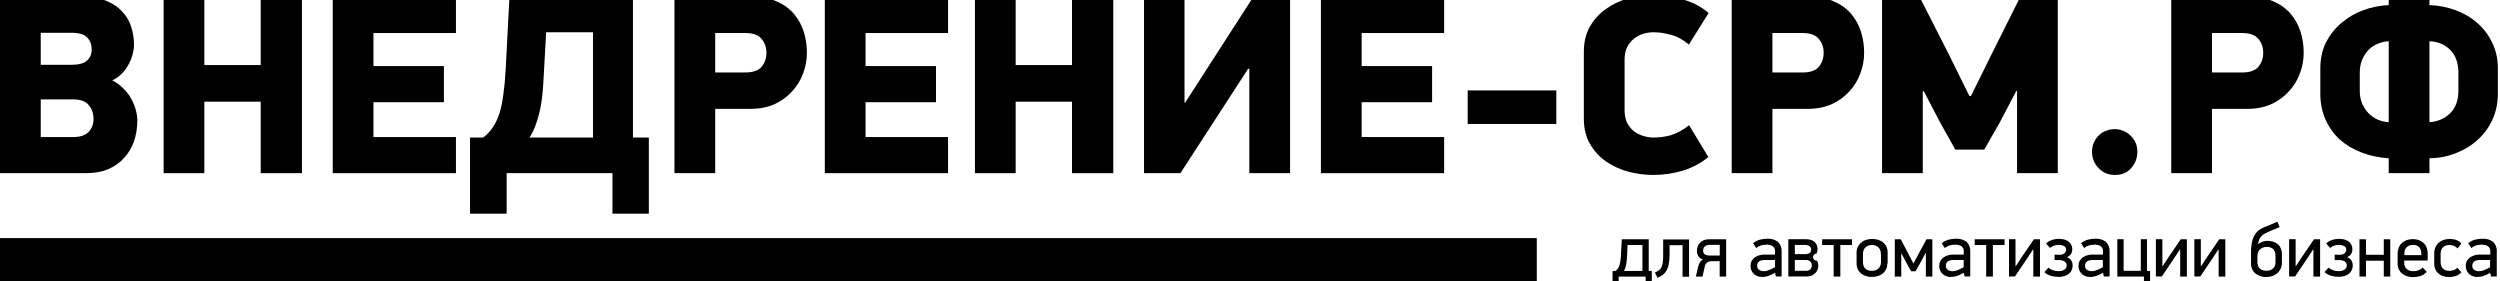 <svg width="231" height="26" viewBox="0 0 231 26" fill="none" xmlns="http://www.w3.org/2000/svg">
<g clip-path="url(#clip0_2045_2348)">
<path d="M149.257 25.04C149.343 24.989 149.411 24.921 149.471 24.843C149.54 24.758 149.591 24.663 149.626 24.561C149.668 24.423 149.703 24.286 149.72 24.149C149.746 23.986 149.763 23.798 149.771 23.575L149.857 22.109H152.342V25.032H152.625V26.437H152.06V25.555H149.566V26.437H149V25.049L149.24 25.032L149.257 25.04ZM150.388 22.641L150.346 23.549C150.337 23.849 150.303 24.149 150.26 24.441C150.226 24.646 150.157 24.852 150.046 25.032H151.76V22.641H150.388Z" fill="#46474E" style="fill:#46474E;fill:color(display-p3 0.275 0.278 0.306);fill-opacity:1;"/>
<path d="M154.268 22.648V23.582C154.268 23.882 154.242 24.182 154.182 24.473C154.14 24.679 154.062 24.876 153.951 25.056C153.857 25.202 153.737 25.33 153.6 25.425C153.463 25.519 153.308 25.596 153.154 25.665L152.914 25.185C153.034 25.133 153.145 25.065 153.257 24.996C153.36 24.927 153.437 24.833 153.497 24.73C153.565 24.593 153.617 24.439 153.634 24.285C153.668 24.045 153.685 23.796 153.677 23.556V22.125H156.068V25.57H155.468V22.656H154.268V22.648Z" fill="#46474E" style="fill:#46474E;fill:color(display-p3 0.275 0.278 0.306);fill-opacity:1;"/>
<path d="M156.798 23.172C156.798 23.026 156.824 22.889 156.875 22.752C156.927 22.624 156.995 22.512 157.09 22.418C157.184 22.324 157.304 22.247 157.424 22.195C157.561 22.135 157.715 22.109 157.869 22.109H159.498V25.555H158.898V24.132H158.152C158.015 24.132 157.878 24.166 157.758 24.235C157.621 24.338 157.535 24.483 157.518 24.646L157.312 25.555H156.695L156.918 24.62C156.952 24.483 157.004 24.355 157.072 24.235C157.141 24.115 157.244 24.029 157.372 23.995C157.192 23.943 157.038 23.832 156.935 23.678C156.841 23.532 156.79 23.352 156.79 23.181L156.798 23.172ZM157.372 23.155C157.355 23.301 157.424 23.438 157.544 23.515C157.672 23.584 157.818 23.618 157.964 23.609H158.906V22.624H157.947C157.801 22.624 157.664 22.666 157.552 22.752C157.432 22.846 157.364 22.992 157.372 23.146V23.155Z" fill="#46474E" style="fill:#46474E;fill:color(display-p3 0.275 0.278 0.306);fill-opacity:1;"/>
<path d="M163.989 25.221C163.774 25.35 163.552 25.444 163.32 25.521C163.166 25.564 163.012 25.581 162.849 25.59C162.557 25.607 162.266 25.504 162.052 25.307C161.846 25.11 161.735 24.835 161.752 24.544C161.752 24.373 161.795 24.21 161.88 24.064C161.966 23.936 162.069 23.833 162.197 23.747C162.326 23.67 162.463 23.61 162.609 23.576C162.737 23.541 162.866 23.524 163.003 23.524H164.014V23.258C164.04 23.07 163.963 22.873 163.809 22.753C163.637 22.65 163.432 22.599 163.234 22.607C163.089 22.607 162.934 22.624 162.797 22.659C162.6 22.701 162.42 22.796 162.275 22.924L161.983 22.47C162.18 22.307 162.412 22.196 162.66 22.136C162.866 22.084 163.08 22.059 163.294 22.059C163.654 22.033 164.014 22.136 164.297 22.358C164.529 22.599 164.649 22.933 164.623 23.267V25.547H164.091L164.023 25.23L164.006 25.212L163.989 25.221ZM164.006 24.021H163.097C163.02 24.021 162.934 24.021 162.857 24.038C162.772 24.047 162.694 24.073 162.617 24.107C162.54 24.141 162.48 24.201 162.437 24.27C162.386 24.355 162.36 24.45 162.36 24.552C162.352 24.698 162.412 24.835 162.532 24.93C162.66 25.015 162.814 25.058 162.969 25.058C163.063 25.058 163.157 25.041 163.243 25.024C163.337 24.998 163.432 24.973 163.517 24.93C163.603 24.895 163.689 24.852 163.774 24.81L164.006 24.69V24.038V24.021Z" fill="#46474E" style="fill:#46474E;fill:color(display-p3 0.275 0.278 0.306);fill-opacity:1;"/>
<path d="M168.019 24.51C168.019 24.638 167.993 24.767 167.95 24.887C167.908 25.015 167.839 25.127 167.745 25.221C167.65 25.324 167.53 25.41 167.402 25.461C167.248 25.521 167.085 25.555 166.922 25.547H165.242V22.102H166.905C167.068 22.102 167.222 22.127 167.368 22.179C167.488 22.221 167.599 22.299 167.693 22.384C167.779 22.47 167.848 22.573 167.882 22.684C167.925 22.796 167.942 22.924 167.942 23.044C167.942 23.181 167.908 23.31 167.848 23.43C167.668 23.43 167.522 23.584 167.522 23.764C167.522 23.944 167.676 24.09 167.856 24.09C167.873 24.09 167.882 24.09 167.899 24.09C167.968 24.218 168.002 24.364 168.01 24.51H168.019ZM167.35 23.061C167.359 22.933 167.299 22.804 167.179 22.736C167.068 22.667 166.939 22.633 166.811 22.633H165.842V23.481H166.845C166.973 23.481 167.102 23.447 167.213 23.37C167.308 23.293 167.359 23.173 167.35 23.053V23.061ZM167.41 24.51C167.41 24.373 167.359 24.236 167.248 24.15C167.145 24.064 167.016 24.021 166.879 24.021H165.842V25.024H166.819C166.982 25.041 167.145 24.99 167.273 24.887C167.368 24.784 167.419 24.647 167.41 24.51Z" fill="#46474E" style="fill:#46474E;fill:color(display-p3 0.275 0.278 0.306);fill-opacity:1;"/>
<path d="M170.047 22.641V25.555H169.43V22.641H168.367V22.109H171.127V22.641H170.056H170.047Z" fill="#46474E" style="fill:#46474E;fill:color(display-p3 0.275 0.278 0.306);fill-opacity:1;"/>
<path d="M174.392 24.341C174.392 24.521 174.358 24.709 174.281 24.872C174.204 25.026 174.101 25.163 173.964 25.266C173.827 25.378 173.672 25.455 173.509 25.506C173.33 25.566 173.15 25.592 172.961 25.592C172.772 25.592 172.584 25.566 172.404 25.506C172.241 25.455 172.087 25.369 171.958 25.266C171.83 25.155 171.727 25.026 171.658 24.872C171.581 24.709 171.547 24.521 171.547 24.341V23.338C171.547 23.158 171.581 22.969 171.667 22.807C171.744 22.652 171.847 22.524 171.975 22.412C172.113 22.301 172.258 22.215 172.43 22.164C172.61 22.104 172.798 22.078 172.987 22.078C173.184 22.078 173.372 22.104 173.561 22.164C173.724 22.215 173.878 22.301 174.015 22.412C174.144 22.524 174.247 22.652 174.315 22.807C174.384 22.978 174.427 23.158 174.418 23.338V24.341H174.392ZM173.792 23.449C173.792 23.321 173.767 23.192 173.715 23.072C173.672 22.969 173.604 22.884 173.518 22.815C173.441 22.755 173.347 22.704 173.252 22.678C173.158 22.652 173.064 22.635 172.97 22.635C172.867 22.635 172.772 22.652 172.678 22.678C172.584 22.704 172.49 22.755 172.412 22.815C172.327 22.884 172.258 22.969 172.215 23.072C172.164 23.192 172.138 23.321 172.138 23.449V24.221C172.138 24.349 172.155 24.478 172.207 24.598C172.25 24.692 172.31 24.778 172.387 24.846C172.464 24.915 172.55 24.958 172.652 24.983C172.755 25.009 172.867 25.026 172.978 25.026C173.072 25.026 173.167 25.009 173.261 24.983C173.355 24.958 173.449 24.906 173.527 24.846C173.612 24.778 173.681 24.692 173.724 24.598C173.775 24.478 173.801 24.349 173.801 24.221V23.449H173.792Z" fill="#46474E" style="fill:#46474E;fill:color(display-p3 0.275 0.278 0.306);fill-opacity:1;"/>
<path d="M177.923 23.378L177.546 24.089L176.998 25.066H176.587L176.132 24.252L175.704 23.429H175.678V25.555H175.078V22.109H175.627L176.321 23.421L176.801 24.355L177.289 23.429L178.009 22.109H178.549V25.555H177.949V23.378H177.915H177.923Z" fill="#46474E" style="fill:#46474E;fill:color(display-p3 0.275 0.278 0.306);fill-opacity:1;"/>
<path d="M181.426 25.221C181.212 25.35 180.989 25.444 180.758 25.521C180.603 25.564 180.449 25.581 180.286 25.59C179.995 25.607 179.703 25.504 179.489 25.307C179.283 25.11 179.172 24.835 179.189 24.544C179.189 24.373 179.232 24.21 179.318 24.064C179.403 23.936 179.506 23.833 179.635 23.747C179.763 23.67 179.901 23.61 180.046 23.576C180.175 23.541 180.303 23.524 180.44 23.524H181.452V23.258C181.478 23.07 181.4 22.881 181.246 22.753C181.075 22.65 180.869 22.599 180.672 22.607C180.526 22.607 180.372 22.624 180.226 22.659C180.029 22.701 179.849 22.796 179.703 22.924L179.412 22.47C179.609 22.307 179.841 22.196 180.089 22.136C180.295 22.084 180.509 22.059 180.723 22.059C181.083 22.033 181.443 22.136 181.726 22.358C181.957 22.599 182.077 22.933 182.052 23.267V25.547H181.529L181.46 25.23L181.443 25.212L181.426 25.221ZM181.443 24.021H180.535C180.458 24.021 180.372 24.021 180.295 24.038C180.209 24.047 180.132 24.073 180.055 24.107C179.978 24.141 179.918 24.201 179.866 24.27C179.815 24.355 179.789 24.45 179.798 24.552C179.789 24.698 179.849 24.835 179.969 24.93C180.098 25.015 180.252 25.058 180.406 25.058C180.5 25.058 180.595 25.041 180.68 25.024C180.775 24.998 180.869 24.973 180.955 24.93C181.04 24.895 181.126 24.852 181.212 24.81L181.443 24.69V24.038V24.021Z" fill="#46474E" style="fill:#46474E;fill:color(display-p3 0.275 0.278 0.306);fill-opacity:1;"/>
<path d="M184.141 22.641V25.555H183.524V22.641H182.461V22.109H185.221V22.641H184.149H184.141Z" fill="#46474E" style="fill:#46474E;fill:color(display-p3 0.275 0.278 0.306);fill-opacity:1;"/>
<path d="M186.258 24.596L186.773 23.807L187.93 22.11H188.495V25.555H187.878V23.061H187.844L187.321 23.858L186.181 25.547H185.633V22.102H186.233V24.587H186.267L186.258 24.596Z" fill="#46474E" style="fill:#46474E;fill:color(display-p3 0.275 0.278 0.306);fill-opacity:1;"/>
<path d="M189.293 24.744C189.421 24.856 189.567 24.933 189.721 24.976C189.867 25.027 190.021 25.053 190.167 25.053C190.295 25.053 190.415 25.044 190.544 25.01C190.63 24.984 190.715 24.95 190.784 24.89C190.844 24.847 190.887 24.787 190.921 24.719C190.947 24.659 190.964 24.59 190.964 24.53C190.964 24.384 190.904 24.247 190.775 24.162C190.638 24.076 190.475 24.033 190.313 24.033H189.841V23.536H190.33C190.484 23.544 190.638 23.502 190.758 23.399C190.861 23.313 190.912 23.193 190.912 23.064C190.912 22.919 190.835 22.79 190.707 22.73C190.561 22.662 190.407 22.619 190.244 22.627C190.098 22.627 189.961 22.645 189.824 22.687C189.678 22.73 189.541 22.807 189.421 22.91L189.053 22.499C189.216 22.345 189.413 22.233 189.627 22.165C189.841 22.096 190.064 22.07 190.278 22.07C190.458 22.07 190.638 22.096 190.801 22.147C190.938 22.19 191.067 22.259 191.178 22.353C191.272 22.439 191.35 22.542 191.401 22.653C191.452 22.765 191.478 22.893 191.478 23.022C191.478 23.082 191.478 23.142 191.461 23.202C191.452 23.27 191.427 23.339 191.392 23.407C191.358 23.484 191.307 23.544 191.247 23.604C191.17 23.673 191.084 23.724 190.99 23.759C191.084 23.793 191.178 23.853 191.255 23.922C191.375 24.033 191.461 24.187 191.495 24.35C191.504 24.41 191.512 24.47 191.512 24.53C191.512 24.676 191.487 24.821 191.427 24.95C191.367 25.078 191.281 25.19 191.178 25.284C191.058 25.387 190.912 25.464 190.758 25.507C190.57 25.567 190.373 25.593 190.175 25.584C189.953 25.584 189.73 25.55 189.507 25.49C189.284 25.421 189.07 25.31 188.898 25.147L189.267 24.736L189.293 24.744Z" fill="#46474E" style="fill:#46474E;fill:color(display-p3 0.275 0.278 0.306);fill-opacity:1;"/>
<path d="M194.293 25.221C194.079 25.35 193.856 25.444 193.625 25.521C193.471 25.564 193.316 25.581 193.153 25.59C192.862 25.607 192.571 25.504 192.356 25.307C192.151 25.11 192.039 24.835 192.056 24.544C192.056 24.373 192.099 24.21 192.185 24.064C192.271 23.936 192.374 23.824 192.502 23.747C192.631 23.67 192.768 23.61 192.913 23.576C193.042 23.541 193.171 23.524 193.308 23.524H194.319V23.258C194.345 23.07 194.268 22.873 194.113 22.753C193.942 22.65 193.736 22.599 193.539 22.607C193.393 22.607 193.239 22.624 193.102 22.659C192.905 22.701 192.725 22.796 192.579 22.924L192.288 22.47C192.485 22.307 192.716 22.196 192.965 22.136C193.171 22.084 193.385 22.059 193.599 22.059C193.959 22.033 194.319 22.136 194.602 22.358C194.833 22.599 194.953 22.933 194.927 23.267V25.547H194.396L194.328 25.23L194.302 25.212L194.293 25.221ZM194.31 24.021H193.402C193.325 24.021 193.239 24.021 193.162 24.038C193.076 24.047 192.999 24.073 192.922 24.107C192.845 24.141 192.785 24.201 192.733 24.27C192.682 24.355 192.656 24.45 192.656 24.552C192.648 24.698 192.708 24.835 192.828 24.93C192.956 25.015 193.111 25.058 193.265 25.058C193.359 25.058 193.453 25.041 193.539 25.024C193.633 24.998 193.728 24.964 193.813 24.93C193.899 24.895 193.985 24.852 194.07 24.81L194.302 24.69V24.038L194.31 24.021Z" fill="#46474E" style="fill:#46474E;fill:color(display-p3 0.275 0.278 0.306);fill-opacity:1;"/>
<path d="M198.109 25.555H195.641V22.102H196.223V25.024H197.809V22.102H198.383V25.033H198.666V26.438H198.1V25.555H198.109Z" fill="#46474E" style="fill:#46474E;fill:color(display-p3 0.275 0.278 0.306);fill-opacity:1;"/>
<path d="M199.829 24.596L200.343 23.807L201.5 22.11H202.066V25.555H201.449V23.061H201.414L200.891 23.858L199.752 25.547H199.203V22.102H199.803V24.587H199.829V24.596Z" fill="#46474E" style="fill:#46474E;fill:color(display-p3 0.275 0.278 0.306);fill-opacity:1;"/>
<path d="M203.383 24.596L203.898 23.807L205.055 22.11H205.62V25.555H205.003V23.061H204.969L204.446 23.858L203.306 25.547H202.758V22.102H203.358V24.587H203.392L203.383 24.596Z" fill="#46474E" style="fill:#46474E;fill:color(display-p3 0.275 0.278 0.306);fill-opacity:1;"/>
<path d="M208.645 22.576C208.705 22.516 208.774 22.464 208.859 22.421C208.936 22.378 209.014 22.344 209.099 22.318C209.176 22.293 209.245 22.276 209.322 22.267C209.742 22.207 210.171 22.327 210.505 22.584C210.745 22.833 210.865 23.175 210.848 23.518V24.298C210.848 24.487 210.813 24.667 210.728 24.838C210.65 24.992 210.548 25.138 210.419 25.25C210.282 25.361 210.128 25.447 209.965 25.507C209.785 25.567 209.605 25.592 209.416 25.592C209.039 25.618 208.662 25.489 208.371 25.25C208.114 25.009 207.976 24.658 207.994 24.307V23.321C207.994 23.116 208.002 22.918 208.028 22.713C208.045 22.516 208.088 22.31 208.148 22.121C208.208 21.933 208.294 21.761 208.405 21.599C208.516 21.436 208.671 21.29 208.842 21.187C208.996 21.093 209.159 21.007 209.331 20.947L209.836 20.741L209.982 20.681L210.102 20.63L210.239 20.57C210.29 20.544 210.35 20.519 210.428 20.484L210.642 20.982C210.505 21.041 210.393 21.093 210.308 21.127C210.222 21.161 210.153 21.187 210.093 21.213C210.033 21.239 209.982 21.256 209.939 21.273C209.896 21.29 209.836 21.307 209.776 21.341C209.579 21.427 209.416 21.504 209.288 21.573C209.168 21.633 209.056 21.718 208.962 21.813C208.876 21.898 208.808 22.01 208.756 22.121C208.705 22.267 208.671 22.413 208.645 22.558V22.584V22.576ZM210.248 23.63C210.273 23.398 210.188 23.167 210.025 22.995C209.853 22.867 209.639 22.798 209.416 22.816C209.313 22.816 209.219 22.833 209.125 22.867C209.031 22.901 208.936 22.953 208.859 23.013C208.774 23.081 208.705 23.167 208.662 23.27C208.611 23.39 208.585 23.518 208.585 23.655V24.212C208.585 24.341 208.602 24.47 208.654 24.59C208.696 24.684 208.756 24.77 208.834 24.838C208.911 24.907 208.996 24.95 209.099 24.975C209.202 25.001 209.313 25.018 209.425 25.018C209.528 25.018 209.631 25.001 209.733 24.975C209.828 24.95 209.922 24.898 209.999 24.838C210.076 24.77 210.145 24.684 210.188 24.59C210.239 24.47 210.265 24.341 210.256 24.212V23.63H210.248Z" fill="#46474E" style="fill:#46474E;fill:color(display-p3 0.275 0.278 0.306);fill-opacity:1;"/>
<path d="M212.141 24.596L212.655 23.807L213.812 22.11H214.378V25.555H213.761V23.061H213.727L213.204 23.858L212.064 25.547H211.516V22.102H212.116V24.587H212.15L212.141 24.596Z" fill="#46474E" style="fill:#46474E;fill:color(display-p3 0.275 0.278 0.306);fill-opacity:1;"/>
<path d="M215.175 24.744C215.304 24.856 215.45 24.933 215.604 24.976C215.75 25.027 215.904 25.053 216.05 25.053C216.178 25.053 216.298 25.044 216.427 25.01C216.512 24.984 216.598 24.95 216.667 24.89C216.727 24.847 216.77 24.787 216.804 24.719C216.83 24.659 216.847 24.59 216.847 24.53C216.847 24.384 216.787 24.247 216.658 24.162C216.521 24.076 216.358 24.033 216.195 24.033H215.724V23.536H216.213C216.367 23.544 216.521 23.502 216.641 23.399C216.744 23.313 216.795 23.193 216.795 23.064C216.795 22.919 216.718 22.79 216.59 22.73C216.444 22.662 216.29 22.619 216.127 22.627C215.981 22.627 215.844 22.645 215.707 22.687C215.561 22.73 215.424 22.807 215.304 22.91L214.936 22.499C215.098 22.345 215.295 22.233 215.51 22.165C215.724 22.096 215.947 22.07 216.161 22.07C216.341 22.07 216.521 22.096 216.684 22.147C216.821 22.19 216.95 22.259 217.061 22.353C217.155 22.439 217.232 22.542 217.284 22.653C217.335 22.765 217.361 22.893 217.361 23.022C217.361 23.082 217.361 23.142 217.344 23.202C217.335 23.27 217.31 23.339 217.275 23.407C217.241 23.484 217.19 23.544 217.13 23.604C217.052 23.673 216.967 23.724 216.872 23.759C216.967 23.793 217.061 23.853 217.138 23.922C217.207 23.982 217.258 24.05 217.301 24.127C217.335 24.196 217.361 24.264 217.378 24.341C217.387 24.401 217.395 24.461 217.395 24.521C217.395 24.667 217.37 24.813 217.31 24.941C217.25 25.07 217.164 25.181 217.061 25.276C216.941 25.378 216.795 25.456 216.641 25.498C216.452 25.558 216.255 25.584 216.058 25.576C215.835 25.576 215.613 25.541 215.39 25.481C215.167 25.413 214.953 25.301 214.781 25.139L215.15 24.736L215.175 24.744Z" fill="#46474E" style="fill:#46474E;fill:color(display-p3 0.275 0.278 0.306);fill-opacity:1;"/>
<path d="M220.261 25.555V24.089H218.616V25.555H218.016V22.109H218.616V23.541H220.261V22.109H220.861V25.555H220.261Z" fill="#46474E" style="fill:#46474E;fill:color(display-p3 0.275 0.278 0.306);fill-opacity:1;"/>
<path d="M222.149 24.056V24.288C222.149 24.408 222.166 24.528 222.217 24.639C222.26 24.733 222.329 24.811 222.406 24.879C222.491 24.939 222.586 24.991 222.68 25.016C222.783 25.042 222.894 25.059 223.006 25.059C223.143 25.059 223.28 25.033 223.408 24.991C223.58 24.939 223.726 24.845 223.854 24.716L224.231 25.128C224.068 25.299 223.871 25.428 223.64 25.505C223.426 25.573 223.211 25.608 222.989 25.608C222.8 25.608 222.611 25.582 222.431 25.53C222.26 25.479 222.106 25.402 221.969 25.291C221.832 25.188 221.729 25.05 221.652 24.896C221.574 24.725 221.532 24.536 221.54 24.348V23.439C221.54 23.251 221.574 23.062 221.643 22.882C221.703 22.719 221.806 22.574 221.934 22.454C222.063 22.334 222.209 22.248 222.371 22.188C222.551 22.128 222.74 22.094 222.929 22.094C223.117 22.094 223.314 22.119 223.494 22.188C223.657 22.239 223.803 22.334 223.931 22.445C224.051 22.557 224.154 22.694 224.214 22.857C224.283 23.028 224.317 23.208 224.317 23.396V24.073H222.14L222.149 24.056ZM223.726 23.439C223.726 23.311 223.708 23.191 223.666 23.071C223.631 22.977 223.571 22.882 223.494 22.814C223.426 22.745 223.34 22.694 223.246 22.668C223.151 22.634 223.049 22.625 222.946 22.625C222.843 22.625 222.74 22.642 222.646 22.677C222.551 22.711 222.466 22.762 222.397 22.822C222.32 22.891 222.26 22.977 222.226 23.071C222.183 23.182 222.157 23.302 222.166 23.422V23.576H223.734V23.448L223.726 23.439Z" fill="#46474E" style="fill:#46474E;fill:color(display-p3 0.275 0.278 0.306);fill-opacity:1;"/>
<path d="M226.267 22.07C226.473 22.07 226.679 22.096 226.876 22.147C227.09 22.207 227.279 22.327 227.433 22.499L227.082 22.953C226.962 22.833 226.816 22.739 226.653 22.687C226.542 22.653 226.422 22.636 226.302 22.636C226.207 22.636 226.113 22.653 226.027 22.679C225.933 22.704 225.847 22.756 225.77 22.816C225.693 22.884 225.625 22.97 225.582 23.073C225.53 23.193 225.505 23.322 225.513 23.45V24.221C225.513 24.35 225.53 24.479 225.582 24.599C225.625 24.693 225.685 24.779 225.762 24.847C225.839 24.916 225.925 24.959 226.019 24.984C226.113 25.01 226.207 25.027 226.31 25.027C226.439 25.027 226.559 25.001 226.687 24.967C226.833 24.924 226.962 24.847 227.064 24.744L227.433 25.164C227.287 25.319 227.099 25.439 226.893 25.507C226.705 25.567 226.499 25.601 226.302 25.601C226.113 25.601 225.925 25.576 225.745 25.516C225.582 25.464 225.436 25.378 225.308 25.267C225.188 25.164 225.085 25.027 225.025 24.881C224.956 24.727 224.922 24.556 224.922 24.384V23.364C224.922 23.005 225.068 22.67 225.333 22.43C225.462 22.319 225.607 22.233 225.77 22.173C225.933 22.113 226.113 22.087 226.285 22.087L226.267 22.07Z" fill="#46474E" style="fill:#46474E;fill:color(display-p3 0.275 0.278 0.306);fill-opacity:1;"/>
<path d="M230.075 25.221C229.86 25.35 229.637 25.444 229.406 25.521C229.252 25.564 229.098 25.581 228.935 25.59C228.643 25.607 228.352 25.504 228.138 25.307C227.932 25.11 227.821 24.835 227.838 24.544C227.838 24.373 227.881 24.21 227.966 24.064C228.052 23.936 228.155 23.833 228.283 23.747C228.412 23.67 228.549 23.61 228.695 23.576C228.823 23.541 228.952 23.524 229.089 23.524H230.1V23.258C230.126 23.07 230.049 22.881 229.895 22.753C229.723 22.65 229.517 22.599 229.32 22.607C229.175 22.607 229.02 22.624 228.875 22.659C228.678 22.701 228.498 22.796 228.352 22.924L228.06 22.47C228.258 22.307 228.489 22.196 228.738 22.136C228.943 22.084 229.158 22.059 229.372 22.059C229.732 22.033 230.092 22.136 230.374 22.358C230.614 22.599 230.734 22.933 230.7 23.267V25.547H230.169L230.1 25.23L230.075 25.212V25.221ZM230.092 24.021H229.183C229.106 24.021 229.02 24.021 228.943 24.038C228.858 24.047 228.78 24.073 228.703 24.107C228.626 24.141 228.566 24.201 228.515 24.27C228.463 24.355 228.438 24.45 228.438 24.552C228.429 24.698 228.489 24.835 228.609 24.93C228.738 25.015 228.892 25.058 229.046 25.058C229.14 25.058 229.235 25.041 229.32 25.024C229.415 24.998 229.509 24.973 229.595 24.93C229.68 24.895 229.766 24.852 229.852 24.81L230.083 24.69V24.038L230.092 24.021Z" fill="#46474E" style="fill:#46474E;fill:color(display-p3 0.275 0.278 0.306);fill-opacity:1;"/>
<path d="M142 22H0V26H142V22Z" fill="#46474E" style="fill:#46474E;fill:color(display-p3 0.275 0.278 0.306);fill-opacity:1;"/>
<path d="M12.688 11.124C12.688 11.818 12.585 12.465 12.38 13.065C12.175 13.649 11.867 14.162 11.457 14.604C11.062 15.046 10.565 15.393 9.965 15.645C9.382 15.882 8.703 16 7.93 16H0V-0.309H7.622C8.474 -0.309 9.2 -0.183 9.8 0.07C10.399 0.307 10.889 0.63 11.267 1.04C11.662 1.451 11.946 1.924 12.119 2.461C12.293 2.997 12.38 3.565 12.38 4.165C12.38 4.449 12.332 4.749 12.238 5.064C12.159 5.38 12.033 5.688 11.859 5.987C11.701 6.287 11.496 6.563 11.244 6.816C10.991 7.068 10.699 7.274 10.368 7.431C10.762 7.621 11.102 7.865 11.386 8.165C11.685 8.449 11.93 8.765 12.119 9.112C12.309 9.443 12.451 9.791 12.546 10.154C12.64 10.501 12.688 10.824 12.688 11.124ZM8.474 4.591C8.474 4.133 8.34 3.762 8.072 3.478C7.803 3.179 7.314 3.029 6.604 3.029H3.764V5.987H6.604C7.267 5.987 7.74 5.861 8.024 5.609C8.324 5.34 8.474 5.001 8.474 4.591ZM8.64 10.982C8.64 10.477 8.49 10.051 8.19 9.704C7.906 9.357 7.433 9.183 6.77 9.183H3.764V12.663H6.77C7.385 12.663 7.851 12.513 8.166 12.213C8.482 11.897 8.64 11.487 8.64 10.982Z" fill="#46474E" style="fill:#46474E;fill:color(display-p3 0.275 0.278 0.306);fill-opacity:1;"/>
<path d="M24.089 16V9.396H18.881V16H15.118V-0.309H18.881V6.011H24.089V-0.309H27.9V16H24.089Z" fill="#46474E" style="fill:#46474E;fill:color(display-p3 0.275 0.278 0.306);fill-opacity:1;"/>
<path d="M30.744 -0.309H42.13V3.052H34.508V6.106H41.017V9.443H34.508V12.663H42.13V16H30.744V-0.309Z" fill="#46474E" style="fill:#46474E;fill:color(display-p3 0.275 0.278 0.306);fill-opacity:1;"/>
<path d="M58.485 -0.309V12.71H59.952V19.74H56.591V16H46.815V19.74H43.43V12.71H44.638C45 12.442 45.3 12.126 45.537 11.763C45.789 11.384 45.995 10.95 46.152 10.461C46.31 9.956 46.429 9.38 46.508 8.733C46.602 8.086 46.673 7.337 46.721 6.485L47.076 -0.309H58.485ZM54.792 2.981H50.461L50.271 6.485C50.239 6.99 50.208 7.518 50.176 8.071C50.145 8.607 50.082 9.151 49.987 9.704C49.892 10.24 49.758 10.769 49.585 11.29C49.427 11.795 49.206 12.268 48.922 12.71H54.792V2.981Z" fill="#46474E" style="fill:#46474E;fill:color(display-p3 0.275 0.278 0.306);fill-opacity:1;"/>
<path d="M66.084 6.698H68.854C69.564 6.698 70.069 6.524 70.369 6.177C70.668 5.814 70.818 5.38 70.818 4.875C70.818 4.37 70.668 3.944 70.369 3.597C70.085 3.234 69.58 3.052 68.854 3.052H66.084V6.698ZM69.445 -0.309C70.361 -0.309 71.142 -0.159 71.789 0.141C72.436 0.425 72.965 0.812 73.375 1.301C73.785 1.79 74.085 2.342 74.274 2.958C74.464 3.573 74.558 4.212 74.558 4.875C74.558 5.538 74.44 6.177 74.203 6.792C73.982 7.408 73.643 7.96 73.186 8.449C72.744 8.938 72.199 9.333 71.552 9.633C70.905 9.917 70.163 10.059 69.327 10.059H66.084V16H62.321V-0.309H69.445Z" fill="#46474E" style="fill:#46474E;fill:color(display-p3 0.275 0.278 0.306);fill-opacity:1;"/>
<path d="M76.213 -0.309H87.599V3.052H79.977V6.106H86.486V9.443H79.977V12.663H87.599V16H76.213V-0.309Z" fill="#46474E" style="fill:#46474E;fill:color(display-p3 0.275 0.278 0.306);fill-opacity:1;"/>
<path d="M99.054 16V9.396H93.847V16H90.083V-0.309H93.847V6.011H99.054V-0.309H102.865V16H99.054Z" fill="#46474E" style="fill:#46474E;fill:color(display-p3 0.275 0.278 0.306);fill-opacity:1;"/>
<path d="M115.32 6.366L109.071 16H105.709V-0.309H109.449V9.467H109.52L115.817 -0.309H119.202V16H115.438V6.366H115.32Z" fill="#46474E" style="fill:#46474E;fill:color(display-p3 0.275 0.278 0.306);fill-opacity:1;"/>
<path d="M122.052 -0.309H133.438V3.052H125.816V6.106H132.325V9.443H125.816V12.663H133.438V16H122.052V-0.309Z" fill="#46474E" style="fill:#46474E;fill:color(display-p3 0.275 0.278 0.306);fill-opacity:1;"/>
<path d="M135.614 11.455V8.355H143.804V11.455H135.614Z" fill="#46474E" style="fill:#46474E;fill:color(display-p3 0.275 0.278 0.306);fill-opacity:1;"/>
<path d="M156.052 4.118C155.516 3.66 154.963 3.36 154.395 3.218C153.843 3.06 153.306 2.981 152.786 2.981C152.47 2.981 152.154 3.029 151.839 3.123C151.523 3.218 151.239 3.368 150.987 3.573C150.734 3.762 150.521 4.023 150.347 4.354C150.19 4.67 150.111 5.064 150.111 5.538V10.154C150.111 10.627 150.19 11.029 150.347 11.361C150.521 11.676 150.734 11.937 150.987 12.142C151.255 12.331 151.547 12.473 151.862 12.568C152.178 12.663 152.494 12.71 152.809 12.71C153.314 12.71 153.835 12.639 154.372 12.497C154.908 12.339 155.476 12.031 156.076 11.574L157.851 14.509C157.188 15.061 156.407 15.479 155.508 15.764C154.624 16.032 153.701 16.166 152.738 16.166C151.981 16.166 151.215 16.063 150.442 15.858C149.685 15.653 148.998 15.337 148.383 14.911C147.783 14.485 147.294 13.949 146.915 13.302C146.536 12.639 146.347 11.858 146.347 10.958V4.804C146.347 3.904 146.529 3.131 146.892 2.484C147.27 1.821 147.759 1.277 148.359 0.851C148.959 0.409 149.629 0.086 150.371 -0.12C151.129 -0.34 151.894 -0.451 152.667 -0.451C153.63 -0.451 154.577 -0.317 155.508 -0.049C156.439 0.22 157.228 0.638 157.875 1.206L156.052 4.118Z" fill="#46474E" style="fill:#46474E;fill:color(display-p3 0.275 0.278 0.306);fill-opacity:1;"/>
<path d="M163.772 6.698H166.542C167.252 6.698 167.757 6.524 168.057 6.177C168.357 5.814 168.506 5.38 168.506 4.875C168.506 4.37 168.357 3.944 168.057 3.597C167.773 3.234 167.268 3.052 166.542 3.052H163.772V6.698ZM167.134 -0.309C168.049 -0.309 168.83 -0.159 169.477 0.141C170.124 0.425 170.653 0.812 171.063 1.301C171.473 1.79 171.773 2.342 171.962 2.958C172.152 3.573 172.246 4.212 172.246 4.875C172.246 5.538 172.128 6.177 171.891 6.792C171.67 7.408 171.331 7.96 170.874 8.449C170.432 8.938 169.887 9.333 169.24 9.633C168.593 9.917 167.852 10.059 167.015 10.059H163.772V16H160.009V-0.309H167.134Z" fill="#46474E" style="fill:#46474E;fill:color(display-p3 0.275 0.278 0.306);fill-opacity:1;"/>
<path d="M186.305 8.402L184.766 11.337L183.346 13.822H180.671L179.227 11.242L177.76 8.426H177.665V16H173.901V-0.309H177.357L180.056 4.993L181.973 8.875H182.115L184.103 4.851L186.684 -0.309H190.139V16H186.376V8.402H186.305Z" fill="#46474E" style="fill:#46474E;fill:color(display-p3 0.275 0.278 0.306);fill-opacity:1;"/>
<path d="M195.434 16.166C194.834 16.166 194.329 15.961 193.919 15.55C193.509 15.124 193.303 14.611 193.303 14.012C193.303 13.712 193.359 13.436 193.469 13.183C193.58 12.931 193.729 12.71 193.919 12.521C194.108 12.331 194.329 12.189 194.582 12.095C194.834 11.984 195.102 11.929 195.386 11.929C195.67 11.929 195.939 11.984 196.191 12.095C196.444 12.189 196.665 12.331 196.854 12.521C197.059 12.71 197.217 12.931 197.327 13.183C197.438 13.436 197.493 13.712 197.493 14.012C197.493 14.596 197.304 15.101 196.925 15.527C196.562 15.953 196.065 16.166 195.434 16.166Z" fill="#46474E" style="fill:#46474E;fill:color(display-p3 0.275 0.278 0.306);fill-opacity:1;"/>
<path d="M204.387 6.698H207.157C207.867 6.698 208.372 6.524 208.671 6.177C208.971 5.814 209.121 5.38 209.121 4.875C209.121 4.37 208.971 3.944 208.671 3.597C208.387 3.234 207.882 3.052 207.157 3.052H204.387V6.698ZM207.748 -0.309C208.664 -0.309 209.445 -0.159 210.092 0.141C210.739 0.425 211.267 0.812 211.678 1.301C212.088 1.79 212.388 2.342 212.577 2.958C212.766 3.573 212.861 4.212 212.861 4.875C212.861 5.538 212.743 6.177 212.506 6.792C212.285 7.408 211.946 7.96 211.488 8.449C211.046 8.938 210.502 9.333 209.855 9.633C209.208 9.917 208.466 10.059 207.63 10.059H204.387V16H200.623V-0.309H207.748Z" fill="#46474E" style="fill:#46474E;fill:color(display-p3 0.275 0.278 0.306);fill-opacity:1;"/>
<path d="M224.481 0.472C225.334 0.504 226.138 0.662 226.896 0.946C227.669 1.23 228.34 1.624 228.908 2.129C229.492 2.634 229.949 3.242 230.281 3.952C230.628 4.646 230.802 5.435 230.802 6.319V8.639C230.802 9.522 230.636 10.327 230.304 11.053C229.973 11.779 229.515 12.402 228.932 12.923C228.363 13.444 227.693 13.854 226.92 14.154C226.162 14.454 225.349 14.611 224.481 14.627V16H220.718V14.627C219.803 14.564 218.958 14.383 218.185 14.083C217.412 13.783 216.741 13.381 216.173 12.876C215.621 12.355 215.187 11.739 214.871 11.029C214.556 10.319 214.398 9.522 214.398 8.639V6.319C214.398 5.435 214.571 4.638 214.919 3.928C215.281 3.218 215.755 2.618 216.339 2.129C216.923 1.624 217.593 1.23 218.351 0.946C219.124 0.662 219.913 0.504 220.718 0.472V-0.475H224.481V0.472ZM227.156 6.721C227.156 5.822 226.904 5.12 226.399 4.615C225.91 4.11 225.271 3.841 224.481 3.81V11.29C225.223 11.242 225.854 10.974 226.375 10.485C226.896 9.98 227.156 9.278 227.156 8.378V6.721ZM218.043 8.378C218.043 8.82 218.114 9.215 218.256 9.562C218.414 9.909 218.611 10.209 218.848 10.461C219.1 10.714 219.384 10.911 219.7 11.053C220.031 11.195 220.371 11.274 220.718 11.29V3.81C220.371 3.826 220.031 3.904 219.7 4.046C219.384 4.173 219.1 4.362 218.848 4.615C218.611 4.867 218.414 5.175 218.256 5.538C218.114 5.885 218.043 6.279 218.043 6.721V8.378Z" fill="#46474E" style="fill:#46474E;fill:color(display-p3 0.275 0.278 0.306);fill-opacity:1;"/>
</g>
<defs>
<clipPath id="clip0_2045_2348">
<rect width="231" height="26" fill="white" style="fill:white;fill-opacity:1;"/>
</clipPath>
</defs>
</svg>
